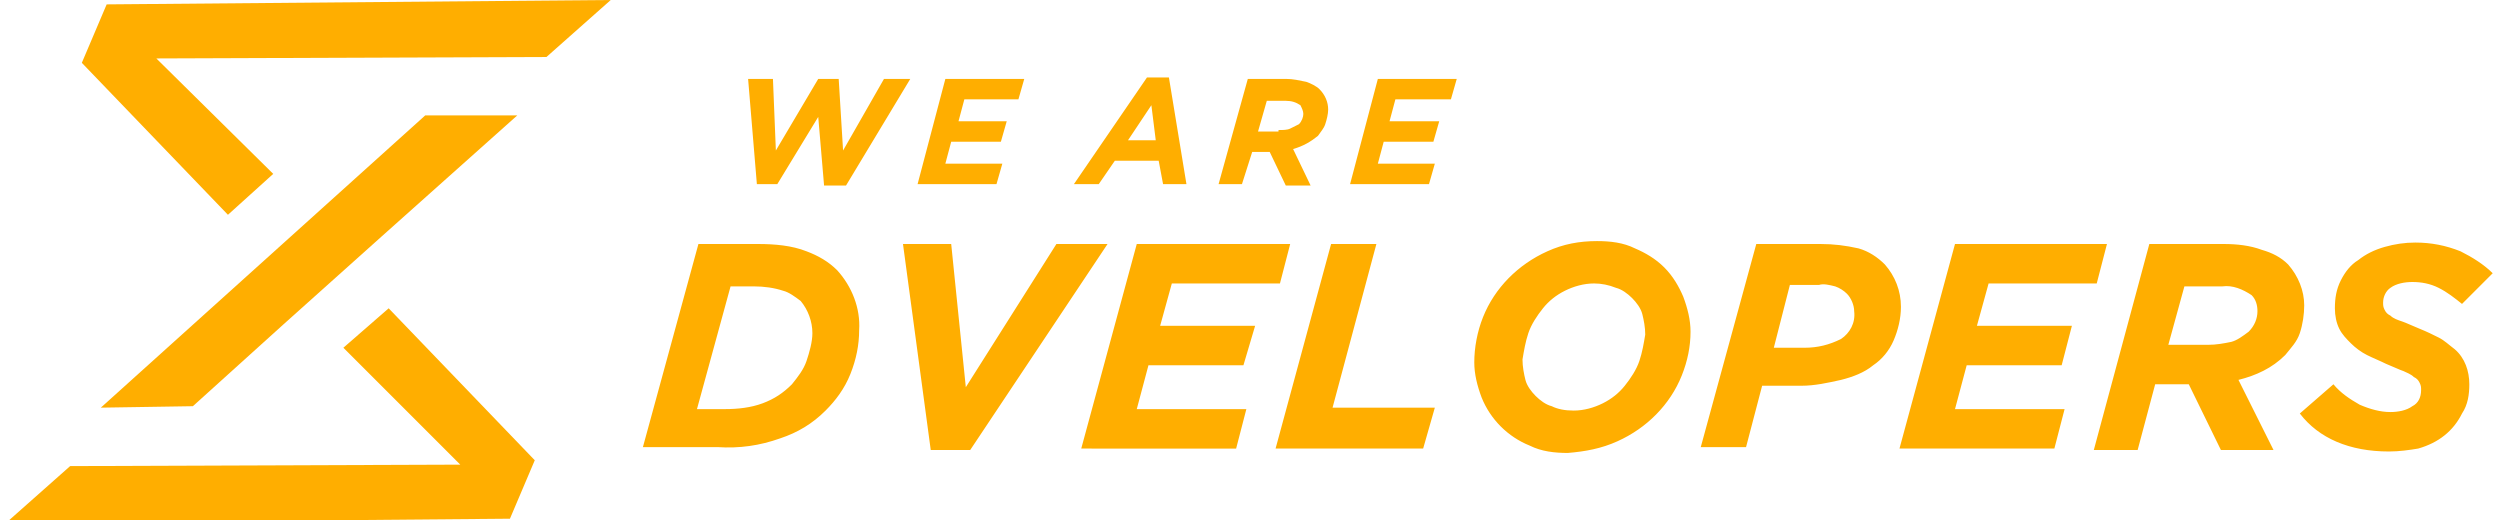 <?xml version="1.0" encoding="utf-8"?>
<!-- Generator: Adobe Illustrator 24.1.2, SVG Export Plug-In . SVG Version: 6.00 Build 0)  -->
<svg version="1.1" id="Camada_1" xmlns="http://www.w3.org/2000/svg" xmlns:xlink="http://www.w3.org/1999/xlink" x="0px" y="0px"
	 viewBox="0 0 171.1 35.6" style="enable-background:new 0 0 171.1 35.6;" xml:space="preserve">
<style type="text/css">
	.st0{fill:#FFAE00;}
</style>
<path class="st0" d="M163.5,30.9c-2.7,0-4.8-0.9-6.1-2.6l2.3-2c0.5,0.6,1.1,1,1.8,1.4c0.7,0.3,1.4,0.5,2.1,0.5
	c0.5,0,1.1-0.1,1.5-0.4c0.4-0.2,0.6-0.6,0.6-1.1c0-0.2,0-0.3-0.1-0.5c-0.1-0.2-0.2-0.3-0.4-0.4c-0.2-0.2-0.5-0.3-0.7-0.4
	c-0.3-0.1-0.7-0.3-1.2-0.5c-0.4-0.2-0.9-0.4-1.3-0.6c-0.4-0.2-0.8-0.5-1.1-0.8c-0.3-0.3-0.6-0.6-0.8-1c-0.2-0.4-0.3-0.9-0.3-1.4
	c0-0.7,0.1-1.3,0.4-1.9c0.3-0.6,0.7-1.1,1.2-1.4c0.5-0.4,1.1-0.7,1.8-0.9c0.7-0.2,1.4-0.3,2.1-0.3c1.1,0,2.1,0.2,3.1,0.6
	c0.8,0.4,1.6,0.9,2.2,1.5l-2.1,2.1c-0.5-0.4-1-0.8-1.6-1.1c-0.6-0.3-1.2-0.4-1.8-0.4c-0.5,0-1.1,0.1-1.5,0.4c-0.3,0.2-0.5,0.6-0.5,1
	c0,0.2,0,0.3,0.1,0.5c0.1,0.2,0.2,0.3,0.4,0.4c0.2,0.2,0.5,0.3,0.8,0.4c0.3,0.1,0.7,0.3,1.2,0.5c0.5,0.2,0.9,0.4,1.3,0.6
	c0.4,0.2,0.7,0.5,1.1,0.8c0.7,0.6,1,1.5,1,2.4c0,0.7-0.1,1.4-0.5,2c-0.3,0.6-0.7,1.1-1.2,1.5c-0.5,0.4-1.1,0.7-1.8,0.9
	C164.9,30.8,164.2,30.9,163.5,30.9 M147.1,16.7h5.1c0.9,0,1.8,0.1,2.6,0.4c0.7,0.2,1.3,0.5,1.8,1c0.7,0.8,1.1,1.8,1.1,2.8
	c0,0.6-0.1,1.3-0.3,1.9c-0.2,0.6-0.6,1-1,1.5c-0.9,0.9-2,1.4-3.2,1.7l2.4,4.8H152l-2.2-4.5h-2.3l-1.2,4.5h-3L147.1,16.7z
	 M151.1,23.6c0.6,0,1.1-0.1,1.6-0.2c0.4-0.1,0.8-0.4,1.2-0.7c0.4-0.4,0.6-0.9,0.6-1.4c0-0.4-0.1-0.8-0.4-1.1c-0.6-0.4-1.3-0.7-2-0.6
	h-2.6l-1.1,4L151.1,23.6z M133.8,16.7h10.4l-0.7,2.7h-7.4l-0.8,2.9h6.5l-0.7,2.7h-6.5l-0.8,3h7.5l-0.7,2.7H130L133.8,16.7z
	 M120.2,16.7h4.4c0.9,0,1.7,0.1,2.6,0.3c0.7,0.2,1.3,0.6,1.8,1.1c0.7,0.8,1.1,1.8,1.1,2.9c0,0.8-0.2,1.6-0.5,2.3
	c-0.3,0.7-0.8,1.3-1.4,1.7c-0.6,0.5-1.4,0.8-2.2,1c-0.9,0.2-1.8,0.4-2.7,0.4h-2.7l-1.1,4.2h-3.1L120.2,16.7z M123.5,23.8
	c0.9,0,1.7-0.2,2.5-0.6c0.6-0.4,1-1.1,0.9-1.9c0-0.4-0.2-0.9-0.5-1.2c-0.2-0.2-0.5-0.4-0.8-0.5c-0.4-0.1-0.8-0.2-1.1-0.1h-2
	l-1.1,4.3H123.5z M107.3,31c-0.9,0-1.8-0.1-2.6-0.5c-1.5-0.6-2.7-1.8-3.3-3.3c-0.3-0.8-0.5-1.6-0.5-2.4c0-1,0.2-2.1,0.6-3.1
	c0.8-2,2.4-3.6,4.4-4.5c1.1-0.5,2.2-0.7,3.4-0.7c0.9,0,1.8,0.1,2.6,0.5c0.7,0.3,1.4,0.7,2,1.3c0.6,0.6,1,1.3,1.3,2
	c0.3,0.8,0.5,1.6,0.5,2.4c0,1-0.2,2-0.6,3c-0.8,2-2.4,3.6-4.4,4.5C109.6,30.7,108.5,30.9,107.3,31L107.3,31z M107.7,28.1
	c0.7,0,1.4-0.2,2-0.5c0.6-0.3,1.1-0.7,1.5-1.2c0.4-0.5,0.8-1.1,1-1.7c0.2-0.6,0.3-1.2,0.4-1.8c0-0.5-0.1-1-0.2-1.4
	c-0.1-0.4-0.4-0.8-0.7-1.1c-0.3-0.3-0.7-0.6-1.1-0.7c-0.5-0.2-1-0.3-1.5-0.3c-0.7,0-1.4,0.2-2,0.5c-0.6,0.3-1.1,0.7-1.5,1.2
	c-0.4,0.5-0.8,1.1-1,1.7c-0.2,0.6-0.3,1.2-0.4,1.8c0,0.5,0.1,1,0.2,1.4c0.1,0.4,0.4,0.8,0.7,1.1c0.3,0.3,0.7,0.6,1.1,0.7
	C106.6,28,107.1,28.1,107.7,28.1L107.7,28.1z M91.1,16.7h3.1l-3,11.2h7l-0.8,2.8H87.3L91.1,16.7z M77.8,16.7h10.5l-0.7,2.7h-7.4
	l-0.8,2.9h6.5L85.1,25h-6.5l-0.8,3h7.5l-0.7,2.7H74L77.8,16.7z M61.8,16.7h3.3l1,9.8l6.2-9.8h3.5l-9.4,14.1h-2.7L61.8,16.7z
	 M47.8,16.7h4.1c1.1,0,2.3,0.1,3.3,0.5c0.8,0.3,1.5,0.7,2.1,1.3c1,1.1,1.6,2.6,1.5,4.1c0,1-0.2,2-0.6,3c-0.4,1-1,1.8-1.7,2.5
	c-0.9,0.9-1.9,1.5-3.1,1.9c-1.4,0.5-2.8,0.7-4.3,0.6H44L47.8,16.7z M49.6,28c0.9,0,1.8-0.1,2.6-0.4c0.8-0.3,1.4-0.7,2-1.3
	c0.4-0.5,0.8-1,1-1.6c0.2-0.6,0.4-1.3,0.4-1.9c0-0.8-0.3-1.6-0.8-2.2c-0.4-0.3-0.8-0.6-1.2-0.7c-0.6-0.2-1.3-0.3-2-0.3H50L47.7,28
	H49.6z"/>
<path class="st0" d="M94.3,5.4h5.4l-0.4,1.4h-3.8l-0.4,1.5h3.4l-0.4,1.4h-3.4l-0.4,1.5h3.9l-0.4,1.4h-5.4L94.3,5.4z M85.4,5.4H88
	c0.5,0,0.9,0.1,1.4,0.2c0.3,0.1,0.7,0.3,0.9,0.5c0.4,0.4,0.6,0.9,0.6,1.4c0,0.3-0.1,0.7-0.2,1c-0.1,0.3-0.3,0.5-0.5,0.8
	c-0.5,0.4-1,0.7-1.7,0.9l1.2,2.5H88l-1.1-2.3h-1.2L85,12.6h-1.6L85.4,5.4z M87.5,8.9c0.3,0,0.6,0,0.8-0.1c0.2-0.1,0.4-0.2,0.6-0.3
	c0.2-0.2,0.3-0.5,0.3-0.7c0-0.2-0.1-0.4-0.2-0.6c-0.3-0.2-0.6-0.3-1-0.3h-1.3l-0.6,2.1H87.5z M78.5,5.3H80l1.2,7.3h-1.6L79.3,11h-3
	l-1.1,1.6h-1.7L78.5,5.3z M79.1,9.6l-0.3-2.4l-1.6,2.4H79.1z M64.7,5.4h5.4l-0.4,1.4H66l-0.4,1.5h3.3l-0.4,1.4h-3.4l-0.4,1.5h3.9
	l-0.4,1.4h-5.4L64.7,5.4z M51.2,5.4h1.7l0.2,4.9l2.9-4.9h1.4l0.3,4.9l2.8-4.9h1.8l-4.4,7.3h-1.5L56,8l-2.8,4.6h-1.4L51.2,5.4z"/>
<polygon class="st0" points="13.2,27.8 19.4,22.2 19.4,22.2 26.1,16.2 26.1,16.2 35.4,7.9 29.1,7.9 6.9,27.9 "/>
<polygon class="st0" points="18.7,11.9 10.7,4 37.4,3.9 41.8,0 7.3,0.3 5.6,4.3 15.6,14.7 "/>
<polygon class="st0" points="23.5,23.8 31.5,31.8 4.8,31.9 0.4,35.8 34.9,35.5 36.6,31.5 26.6,21.1 "/>
</svg>
